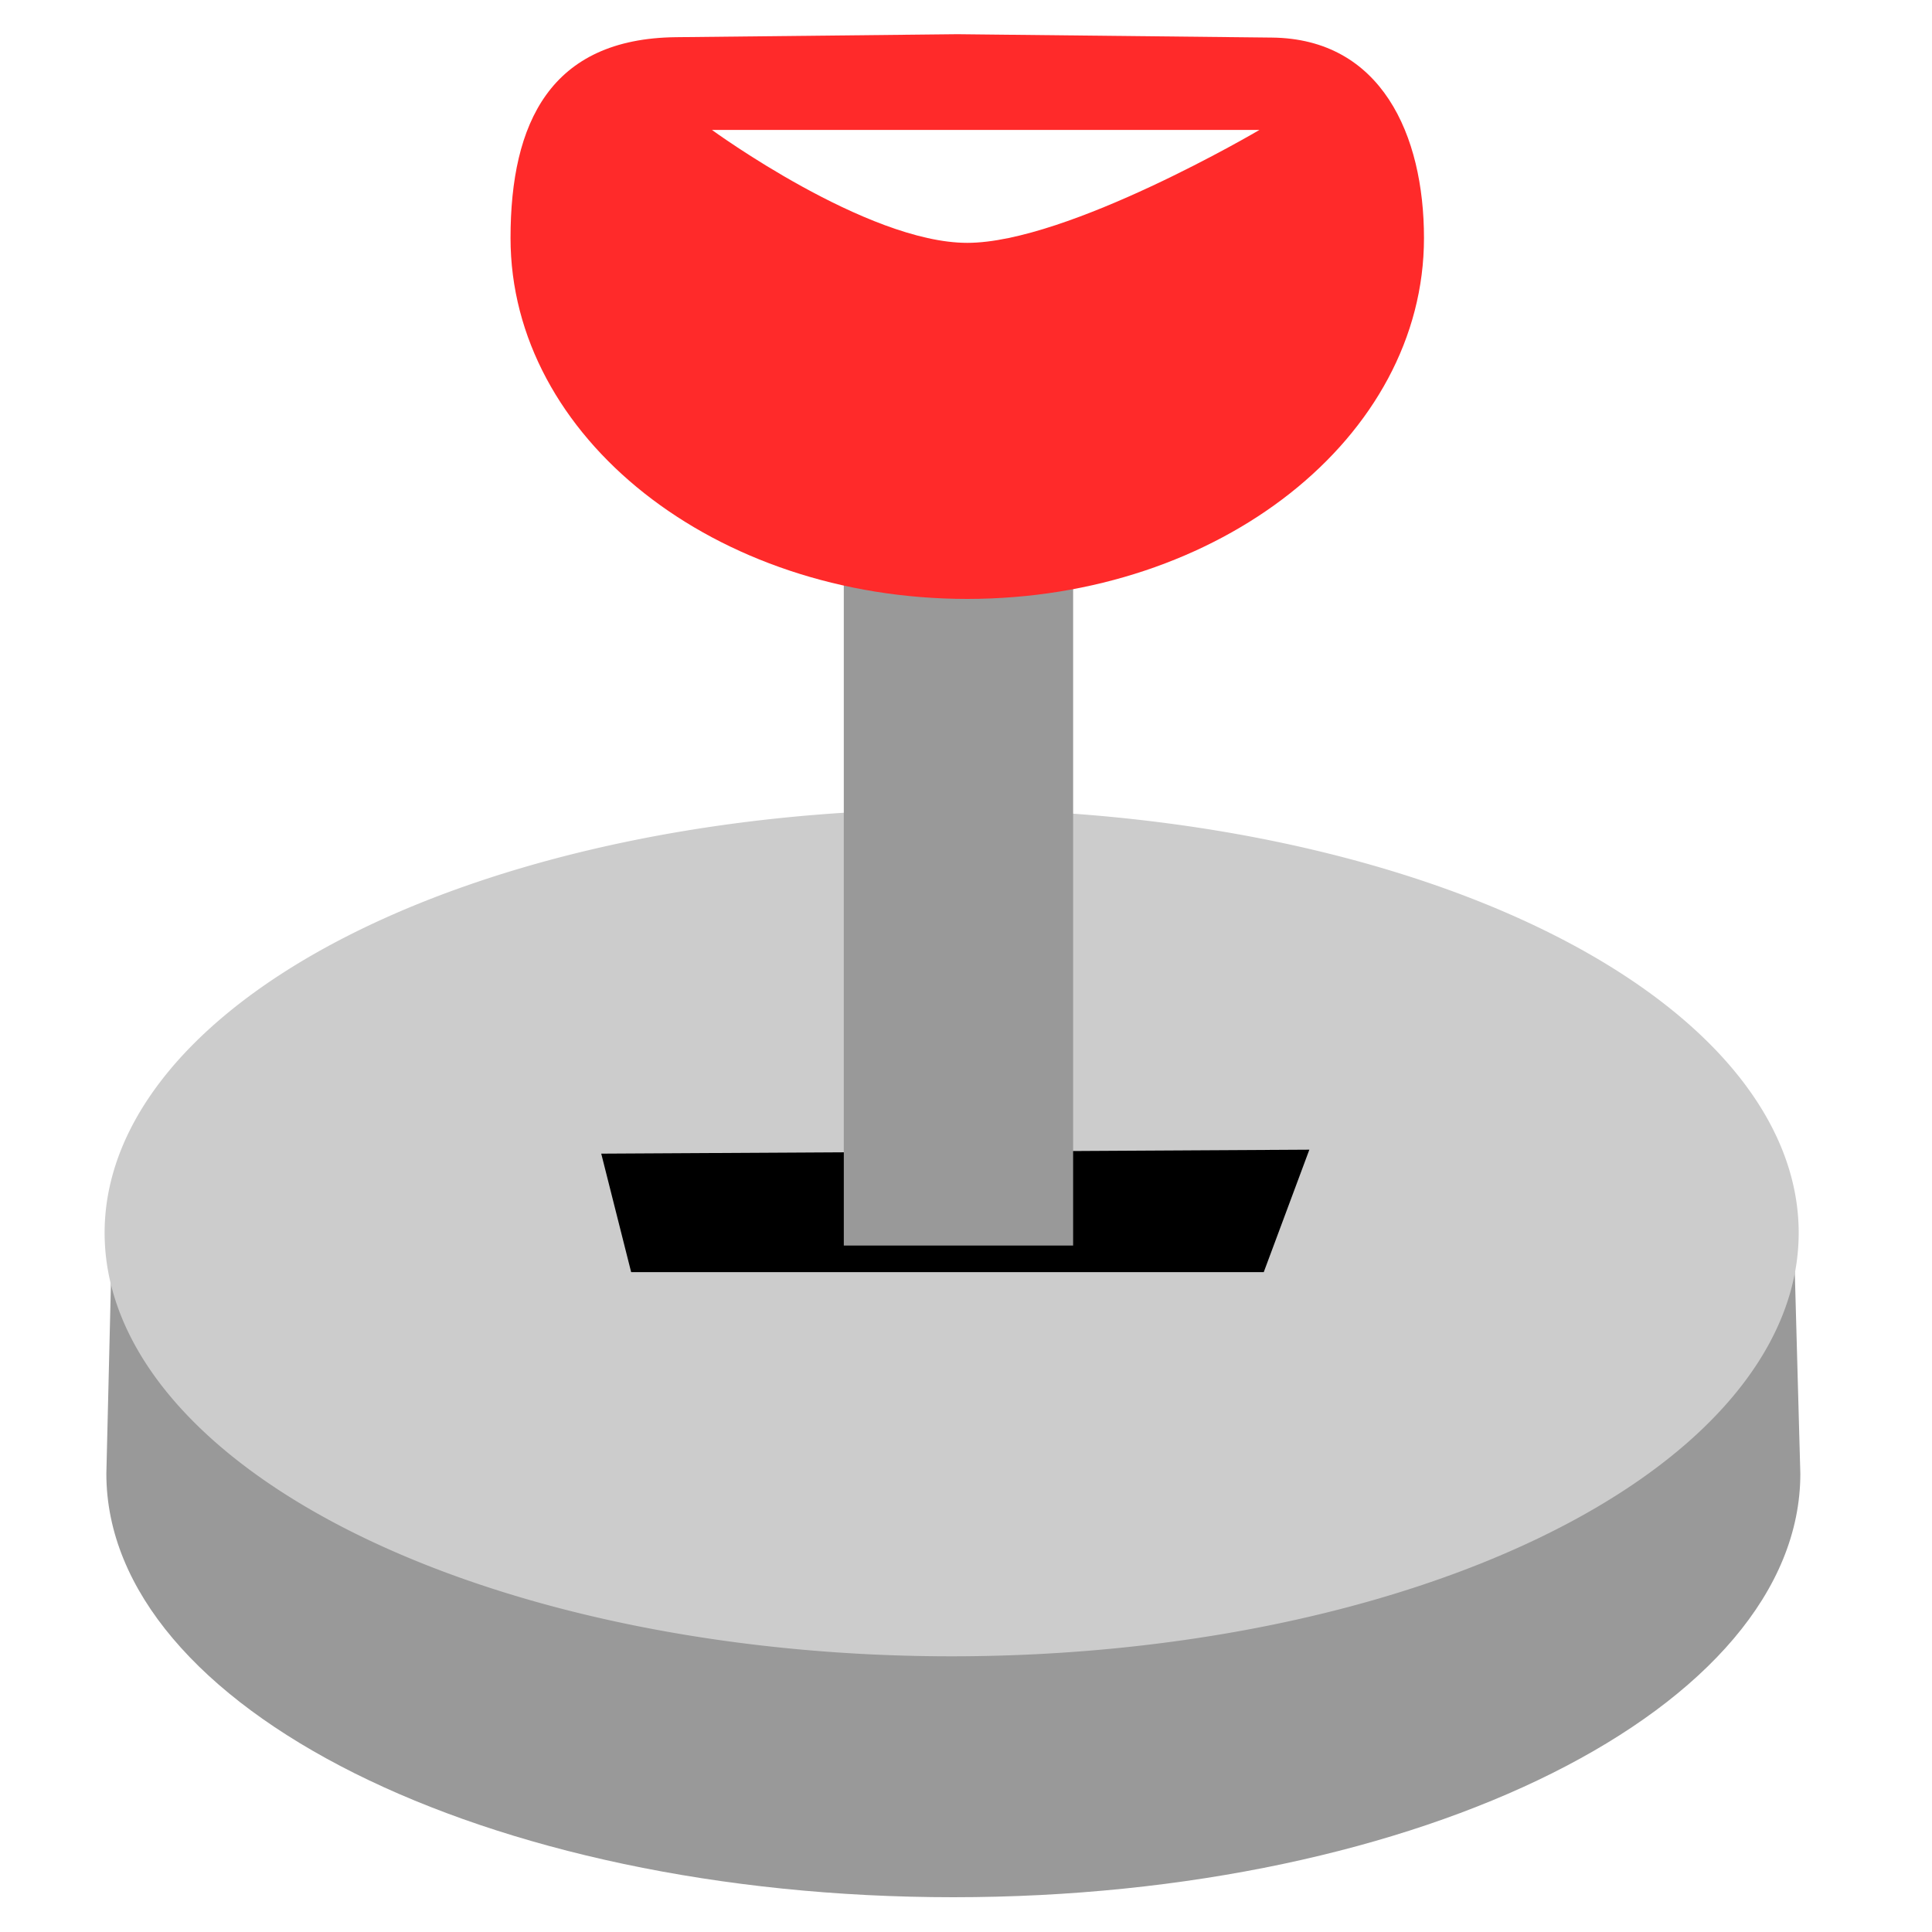 <?xml version="1.0" encoding="UTF-8" standalone="no"?>
<!-- Created with Inkscape (http://www.inkscape.org/) -->

<svg
   xmlns:dc="http://purl.org/dc/elements/1.1/"
   xmlns:cc="http://creativecommons.org/ns#"
   xmlns:rdf="http://www.w3.org/1999/02/22-rdf-syntax-ns#"
   xmlns:svg="http://www.w3.org/2000/svg"
   xmlns="http://www.w3.org/2000/svg"
   xmlns:sodipodi="http://sodipodi.sourceforge.net/DTD/sodipodi-0.dtd"
   xmlns:inkscape="http://www.inkscape.org/namespaces/inkscape"
   width="20mm"
   height="20mm"
   viewBox="0 0 20 20"
   version="1.1"
   id="svg8"
   inkscape:version="0.92.3 (2405546, 2018-03-11)"
   sodipodi:docname="StartPlain.svg">
  <defs
     id="defs2" />
  <sodipodi:namedview
     id="base"
     pagecolor="#ffffff"
     bordercolor="#666666"
     borderopacity="1.0"
     inkscape:pageopacity="0.0"
     inkscape:pageshadow="2"
     inkscape:zoom="3.959798"
     inkscape:cx="-7.1100855"
     inkscape:cy="46.543838"
     inkscape:document-units="mm"
     inkscape:current-layer="layer1"
     showgrid="false"
     inkscape:snap-global="false"
     inkscape:window-width="1920"
     inkscape:window-height="1001"
     inkscape:window-x="-9"
     inkscape:window-y="-9"
     inkscape:window-maximized="1"
     showborder="true"
     inkscape:showpageshadow="false"
     fit-margin-top="0"
     fit-margin-left="0"
     fit-margin-right="0"
     fit-margin-bottom="0" />
  <g
     inkscape:label="Camada 1"
     inkscape:groupmode="layer"
     id="layer1">
    <path
       style="fill:#999999;fill-opacity:1;stroke:none;stroke-width:0.242;stroke-miterlimit:4;stroke-dasharray:none;stroke-opacity:1"
       d="m 18.637,15.256 c 0,2.421 -3.926,4.384 -8.768,4.384 -4.843,0 -8.768,-1.963 -8.768,-4.384 l 0.066,-2.748 17.397,0.086 z"
       id="path1014"
       inkscape:connector-curvature="0"
       sodipodi:nodetypes="cscccc" />
    <path
       style="fill:#cccccc;fill-opacity:1;stroke:none;stroke-width:0.242;stroke-miterlimit:4;stroke-dasharray:none;stroke-opacity:1"
       d="M 18.62,12.762 A 8.768,4.384 0 0 1 9.851,17.146 8.768,4.384 0 0 1 1.083,12.762 8.768,4.384 0 0 1 9.851,8.378 8.768,4.384 0 0 1 18.62,12.762 Z"
       id="path1014-0"
       inkscape:connector-curvature="0" />
    <path
       style="fill:#000000;stroke:#000000;stroke-width:0.142px;stroke-linecap:butt;stroke-linejoin:miter;stroke-opacity:1"
       d="M 6.315,12.013 6.589,13.098 h 6.444 l 0.419,-1.125 z"
       id="path1032"
       inkscape:connector-curvature="0"
       sodipodi:nodetypes="ccccc" />
    <path
       style="fill:#999999;stroke:none;stroke-width:0.128px;stroke-linecap:butt;stroke-linejoin:miter;stroke-opacity:1"
       d="M 8.735,3.715 V 12.894 H 11.109 V 3.76 Z"
       id="path1034"
       inkscape:connector-curvature="0" />
    <path
       style="fill:#ff2a2a;fill-opacity:1;stroke:none;stroke-width:0.269;stroke-miterlimit:4;stroke-dasharray:none;stroke-opacity:1"
       d="M 9.911,0.354 6.998,0.385 C 5.699,0.399 5.285,1.269 5.285,2.464 c 0,2.064 2.117,3.736 4.728,3.736 2.611,0 4.728,-1.673 4.728,-3.736 0,-1.067 -0.441,-2.064 -1.576,-2.075 z M 7.37,1.345 h 5.668 c 0,0 -1.983,1.169 -3.025,1.169 -1.042,0 -2.643,-1.169 -2.643,-1.169 z"
       id="path1036"
       inkscape:connector-curvature="0" />
  </g>
</svg>
